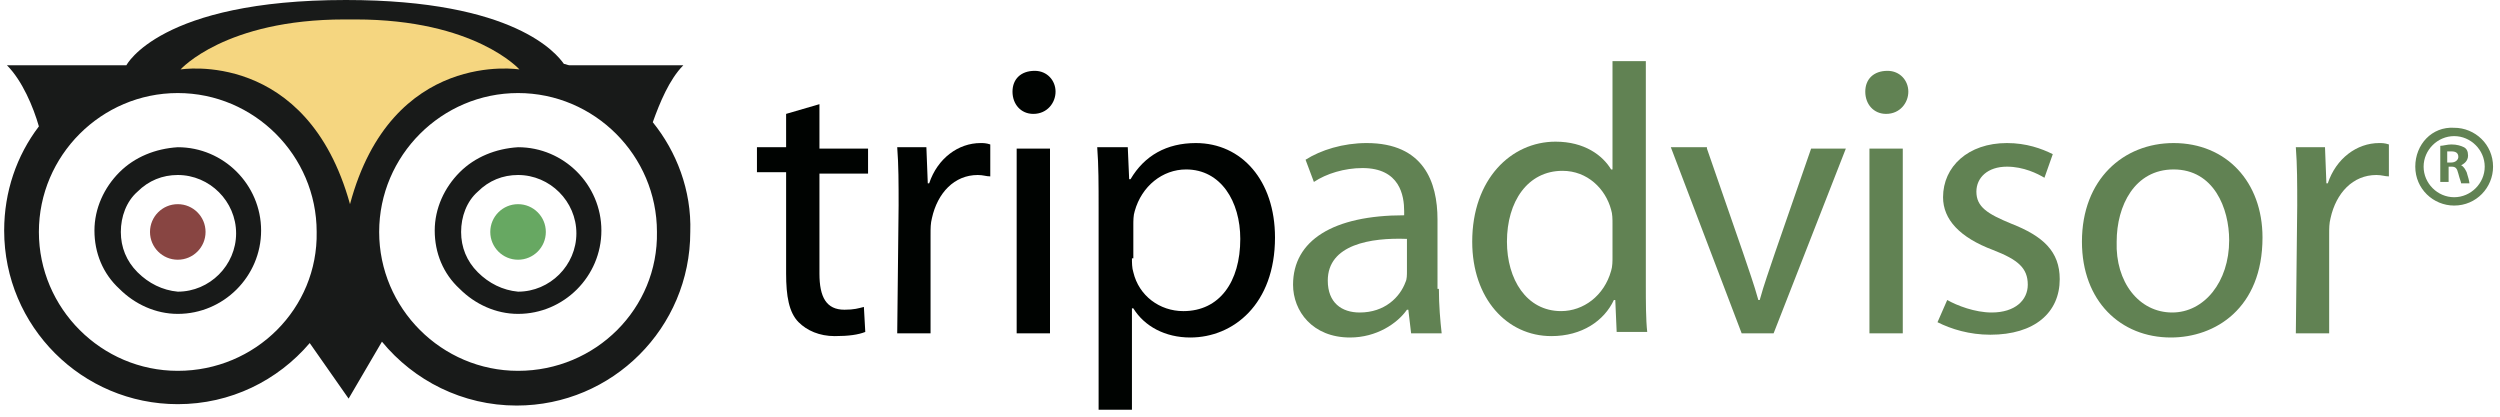 <?xml version="1.0" encoding="utf-8"?>
<!-- Generator: Adobe Illustrator 19.0.0, SVG Export Plug-In . SVG Version: 6.00 Build 0)  -->
<svg version="1.1" id="Layer_1" xmlns="http://www.w3.org/2000/svg" xmlns:xlink="http://www.w3.org/1999/xlink" x="0px" y="0px"
	 viewBox="0 0 180 30" style="enable-background:new 0 0 180 30;" xml:space="preserve">
<style type="text/css">
	.st0{fill:#884542;}
	.st1{fill:#67A862;}
	.st2{fill:#181A19;}
	.st3{fill:none;}
	.st4{fill:#F5D680;}
	.st5{fill:#000301;}
	.st6{fill:#618253;}
</style>
<g id="XMLID_2_">
	<circle id="XMLID_192_" class="st0" cx="12.8" cy="16.7" r="2"/>
	<circle id="XMLID_191_" class="st1" cx="37.3" cy="16.7" r="2"/>
	<g id="XMLID_187_">
		<path id="XMLID_188_" class="st2" d="M8.6,12.4c-1.1,1.1-1.8,2.6-1.8,4.2c0,1.6,0.6,3.1,1.8,4.2c1.1,1.1,2.6,1.8,4.2,1.8
			c3.3,0,6-2.7,6-6c0-3.3-2.7-6-6-6C11.2,10.7,9.7,11.3,8.6,12.4z M9.9,19.6c-0.8-0.8-1.2-1.8-1.2-2.9c0-1.1,0.4-2.2,1.2-2.9
			c0.8-0.8,1.8-1.2,2.9-1.2c2.3,0,4.2,1.9,4.2,4.2c0,2.3-1.9,4.2-4.2,4.2C11.7,20.9,10.7,20.4,9.9,19.6z"/>
	</g>
	<g id="XMLID_183_">
		<path id="XMLID_184_" class="st2" d="M33.1,12.4c-1.1,1.1-1.8,2.6-1.8,4.2c0,1.6,0.6,3.1,1.8,4.2c1.1,1.1,2.6,1.8,4.2,1.8
			c3.3,0,6-2.7,6-6c0-3.3-2.7-6-6-6C35.7,10.7,34.2,11.3,33.1,12.4z M34.4,19.6c-0.8-0.8-1.2-1.8-1.2-2.9c0-1.1,0.4-2.2,1.2-2.9
			c0.8-0.8,1.8-1.2,2.9-1.2c2.3,0,4.2,1.9,4.2,4.2c0,2.3-1.9,4.2-4.2,4.2C36.2,20.9,35.2,20.4,34.4,19.6z"/>
	</g>
	<g id="XMLID_176_">
		<path id="XMLID_182_" class="st3" d="M37.3,6.6c-5.5,0-10,4.5-10,10c0,5.5,4.5,10,10,10s10-4.5,10-10C47.4,11.2,42.9,6.6,37.3,6.6
			z"/>
		<path id="XMLID_181_" class="st3" d="M12.8,6.6c-5.5,0-10,4.5-10,10c0,5.5,4.5,10,10,10c5.5,0,10-4.5,10-10
			C22.9,11.2,18.4,6.6,12.8,6.6z"/>
		<path id="XMLID_177_" class="st2" d="M47,8.8c0.5-1.4,1.2-3.1,2.2-4.1H41c-0.1,0-0.3-0.1-0.4-0.1C40.1,3.9,37.1,0,24.9,0
			C11.5,0,9.1,4.7,9.1,4.7H0.5c1.1,1.1,1.9,3,2.3,4.4c-1.6,2.1-2.5,4.7-2.5,7.5c0,6.9,5.6,12.5,12.5,12.5c3.8,0,7.2-1.7,9.5-4.4
			l2.8,4l2.4-4.1c2.3,2.8,5.8,4.6,9.7,4.6c6.9,0,12.5-5.6,12.5-12.5C49.8,13.7,48.7,10.9,47,8.8z M12.8,26.7c-5.5,0-10-4.5-10-10
			c0-5.5,4.5-10,10-10c5.5,0,10,4.5,10,10C22.9,22.2,18.4,26.7,12.8,26.7z M37.3,26.7c-5.5,0-10-4.5-10-10c0-5.5,4.5-10,10-10
			s10,4.5,10,10C47.4,22.2,42.9,26.7,37.3,26.7z"/>
	</g>
	<path id="XMLID_173_" class="st4" d="M25.6,1.4C34.2,1.4,37.4,5,37.4,5s-9.2-1.5-12.2,9.7C22.1,3.5,13,5,13,5s3.2-3.6,11.8-3.6
		H25.6z"/>
	<path id="XMLID_171_" class="st5" d="M59,7.5v3.2h3.5v1.8H59v7.2c0,1.7,0.5,2.6,1.8,2.6c0.7,0,1-0.1,1.4-0.2l0.1,1.8
		c-0.5,0.2-1.2,0.3-2.2,0.3c-1.1,0-2-0.4-2.6-1c-0.7-0.7-0.9-1.9-0.9-3.5v-7.3h-2.1v-1.8h2.1V8.2L59,7.5z"/>
	<path id="XMLID_169_" class="st5" d="M64.7,14.8c0-1.6,0-2.9-0.1-4.2h2.1l0.1,2.6h0.1c0.6-1.8,2.1-2.9,3.7-2.9c0.2,0,0.4,0,0.7,0.1
		v2.3c-0.3,0-0.5-0.1-0.9-0.1c-1.7,0-2.9,1.3-3.3,3.1c-0.1,0.4-0.1,0.7-0.1,1.2V24h-2.4L64.7,14.8z"/>
	<path id="XMLID_166_" class="st5" d="M74.4,8.2c-0.9,0-1.5-0.7-1.5-1.6s0.6-1.5,1.6-1.5c0.9,0,1.5,0.7,1.5,1.5S75.4,8.2,74.4,8.2
		L74.4,8.2z M73.2,24V10.7h2.4V24H73.2z"/>
	<path id="XMLID_163_" class="st5" d="M79.1,15c0-1.7,0-3.1-0.1-4.4h2.2l0.1,2.3h0.1c1-1.7,2.6-2.6,4.7-2.6c3.3,0,5.7,2.7,5.7,6.8
		c0,4.8-3,7.2-6.1,7.2c-1.8,0-3.3-0.8-4.1-2.1h-0.1v7.3h-2.4V15z M81.5,18.6c0,0.3,0,0.7,0.1,1c0.4,1.7,1.9,2.8,3.6,2.8
		c2.6,0,4.1-2.1,4.1-5.2c0-2.7-1.4-5-3.9-5c-1.7,0-3.2,1.2-3.7,3c-0.1,0.3-0.1,0.7-0.1,1V18.6z"/>
	<path id="XMLID_155_" class="st6" d="M103.6,20.8c0,1.2,0.1,2.3,0.2,3.2h-2.2l-0.2-1.7h-0.1c-0.7,1-2.2,2-4.1,2
		c-2.7,0-4.1-1.9-4.1-3.8c0-3.2,2.9-5,8-5v-0.3c0-1.1-0.3-3.1-3-3.1c-1.3,0-2.6,0.4-3.5,1l-0.6-1.6c1.1-0.7,2.7-1.2,4.4-1.2
		c4.1,0,5.1,2.8,5.1,5.5V20.8z M101.3,17.2c-2.6-0.1-5.7,0.4-5.7,3c0,1.6,1,2.3,2.3,2.3c1.8,0,2.9-1.1,3.3-2.2
		c0.1-0.2,0.1-0.5,0.1-0.8V17.2z"/>
	<path id="XMLID_147_" class="st6" d="M118.5,4.4v16.1c0,1.2,0,2.5,0.1,3.4h-2.2l-0.1-2.3h-0.1c-0.7,1.5-2.3,2.6-4.5,2.6
		c-3.2,0-5.7-2.7-5.7-6.8c0-4.5,2.8-7.2,6-7.2c2.1,0,3.4,1,4,2h0.1V4.4H118.5z M116.1,16.1c0-0.3,0-0.7-0.1-1
		c-0.4-1.5-1.7-2.8-3.5-2.8c-2.5,0-4,2.2-4,5.1c0,2.7,1.4,5,3.9,5c1.6,0,3.1-1.1,3.6-2.9c0.1-0.3,0.1-0.7,0.1-1V16.1z"/>
	<path id="XMLID_141_" class="st6" d="M122.9,10.7l2.6,7.5c0.4,1.2,0.8,2.3,1.1,3.4h0.1c0.3-1.1,0.7-2.2,1.1-3.4l2.6-7.5h2.5
		L127.7,24h-2.3l-5.1-13.4H122.9z"/>
	<path id="XMLID_133_" class="st6" d="M135.8,8.2c-0.9,0-1.5-0.7-1.5-1.6s0.6-1.5,1.6-1.5c0.9,0,1.5,0.7,1.5,1.5
		S136.8,8.2,135.8,8.2L135.8,8.2z M134.6,24V10.7h2.4V24H134.6z"/>
	<path id="XMLID_127_" class="st6" d="M140.2,21.6c0.7,0.4,2,0.9,3.2,0.9c1.7,0,2.6-0.9,2.6-2c0-1.2-0.7-1.8-2.5-2.5
		c-2.4-0.9-3.6-2.2-3.6-3.8c0-2.2,1.8-3.9,4.6-3.9c1.4,0,2.5,0.4,3.3,0.8l-0.6,1.7c-0.5-0.3-1.5-0.8-2.7-0.8c-1.4,0-2.2,0.8-2.2,1.8
		c0,1.1,0.8,1.6,2.5,2.3c2.3,0.9,3.5,2,3.5,4c0,2.4-1.8,4-5,4c-1.5,0-2.8-0.4-3.8-0.9L140.2,21.6z"/>
	<path id="XMLID_119_" class="st6" d="M156.3,24.3c-3.6,0-6.4-2.6-6.4-6.9c0-4.5,3-7.1,6.6-7.1c3.8,0,6.4,2.8,6.4,6.8
		C162.9,22.2,159.5,24.3,156.3,24.3L156.3,24.3z M156.4,22.5c2.3,0,4.1-2.2,4.1-5.2c0-2.3-1.1-5.1-4-5.1c-2.8,0-4.1,2.6-4.1,5.2
		C152.3,20.3,154,22.5,156.4,22.5L156.4,22.5z"/>
	<path id="XMLID_113_" class="st6" d="M165.4,14.8c0-1.6,0-2.9-0.1-4.2h2.1l0.1,2.6h0.1c0.6-1.8,2.1-2.9,3.7-2.9
		c0.2,0,0.4,0,0.7,0.1v2.3c-0.3,0-0.5-0.1-0.9-0.1c-1.7,0-2.9,1.3-3.3,3.1c-0.1,0.4-0.1,0.7-0.1,1.2V24h-2.4L165.4,14.8z"/>
	<g id="XMLID_3_">
		<g id="XMLID_114_">
			<g id="XMLID_121_">
				<path id="XMLID_122_" class="st6" d="M175.7,10.5c0.2,0,0.5-0.1,0.8-0.1c0.4,0,0.7,0.1,0.9,0.2c0.2,0.1,0.3,0.3,0.3,0.6
					c0,0.4-0.3,0.6-0.5,0.7v0c0.2,0.1,0.3,0.3,0.4,0.5c0.1,0.3,0.2,0.7,0.2,0.8h-0.6c0-0.1-0.1-0.3-0.2-0.7
					c-0.1-0.4-0.2-0.5-0.5-0.5h-0.2v1.1h-0.6V10.5z M176.3,11.7h0.2c0.3,0,0.5-0.2,0.5-0.4c0-0.3-0.2-0.4-0.5-0.4
					c-0.2,0-0.2,0-0.3,0V11.7z"/>
			</g>
			<g id="XMLID_115_">
				<path id="XMLID_116_" class="st6" d="M173.9,12c0,1.6,1.3,2.8,2.8,2.8c1.6,0,2.8-1.3,2.8-2.8c0-1.6-1.3-2.8-2.8-2.8
					C175.1,9.1,173.9,10.4,173.9,12z M174.5,12c0-1.2,1-2.2,2.2-2.2c1.2,0,2.2,1,2.2,2.2c0,1.2-1,2.2-2.2,2.2
					C175.5,14.2,174.5,13.2,174.5,12z"/>
			</g>
		</g>
	</g>
</g>
</svg>
